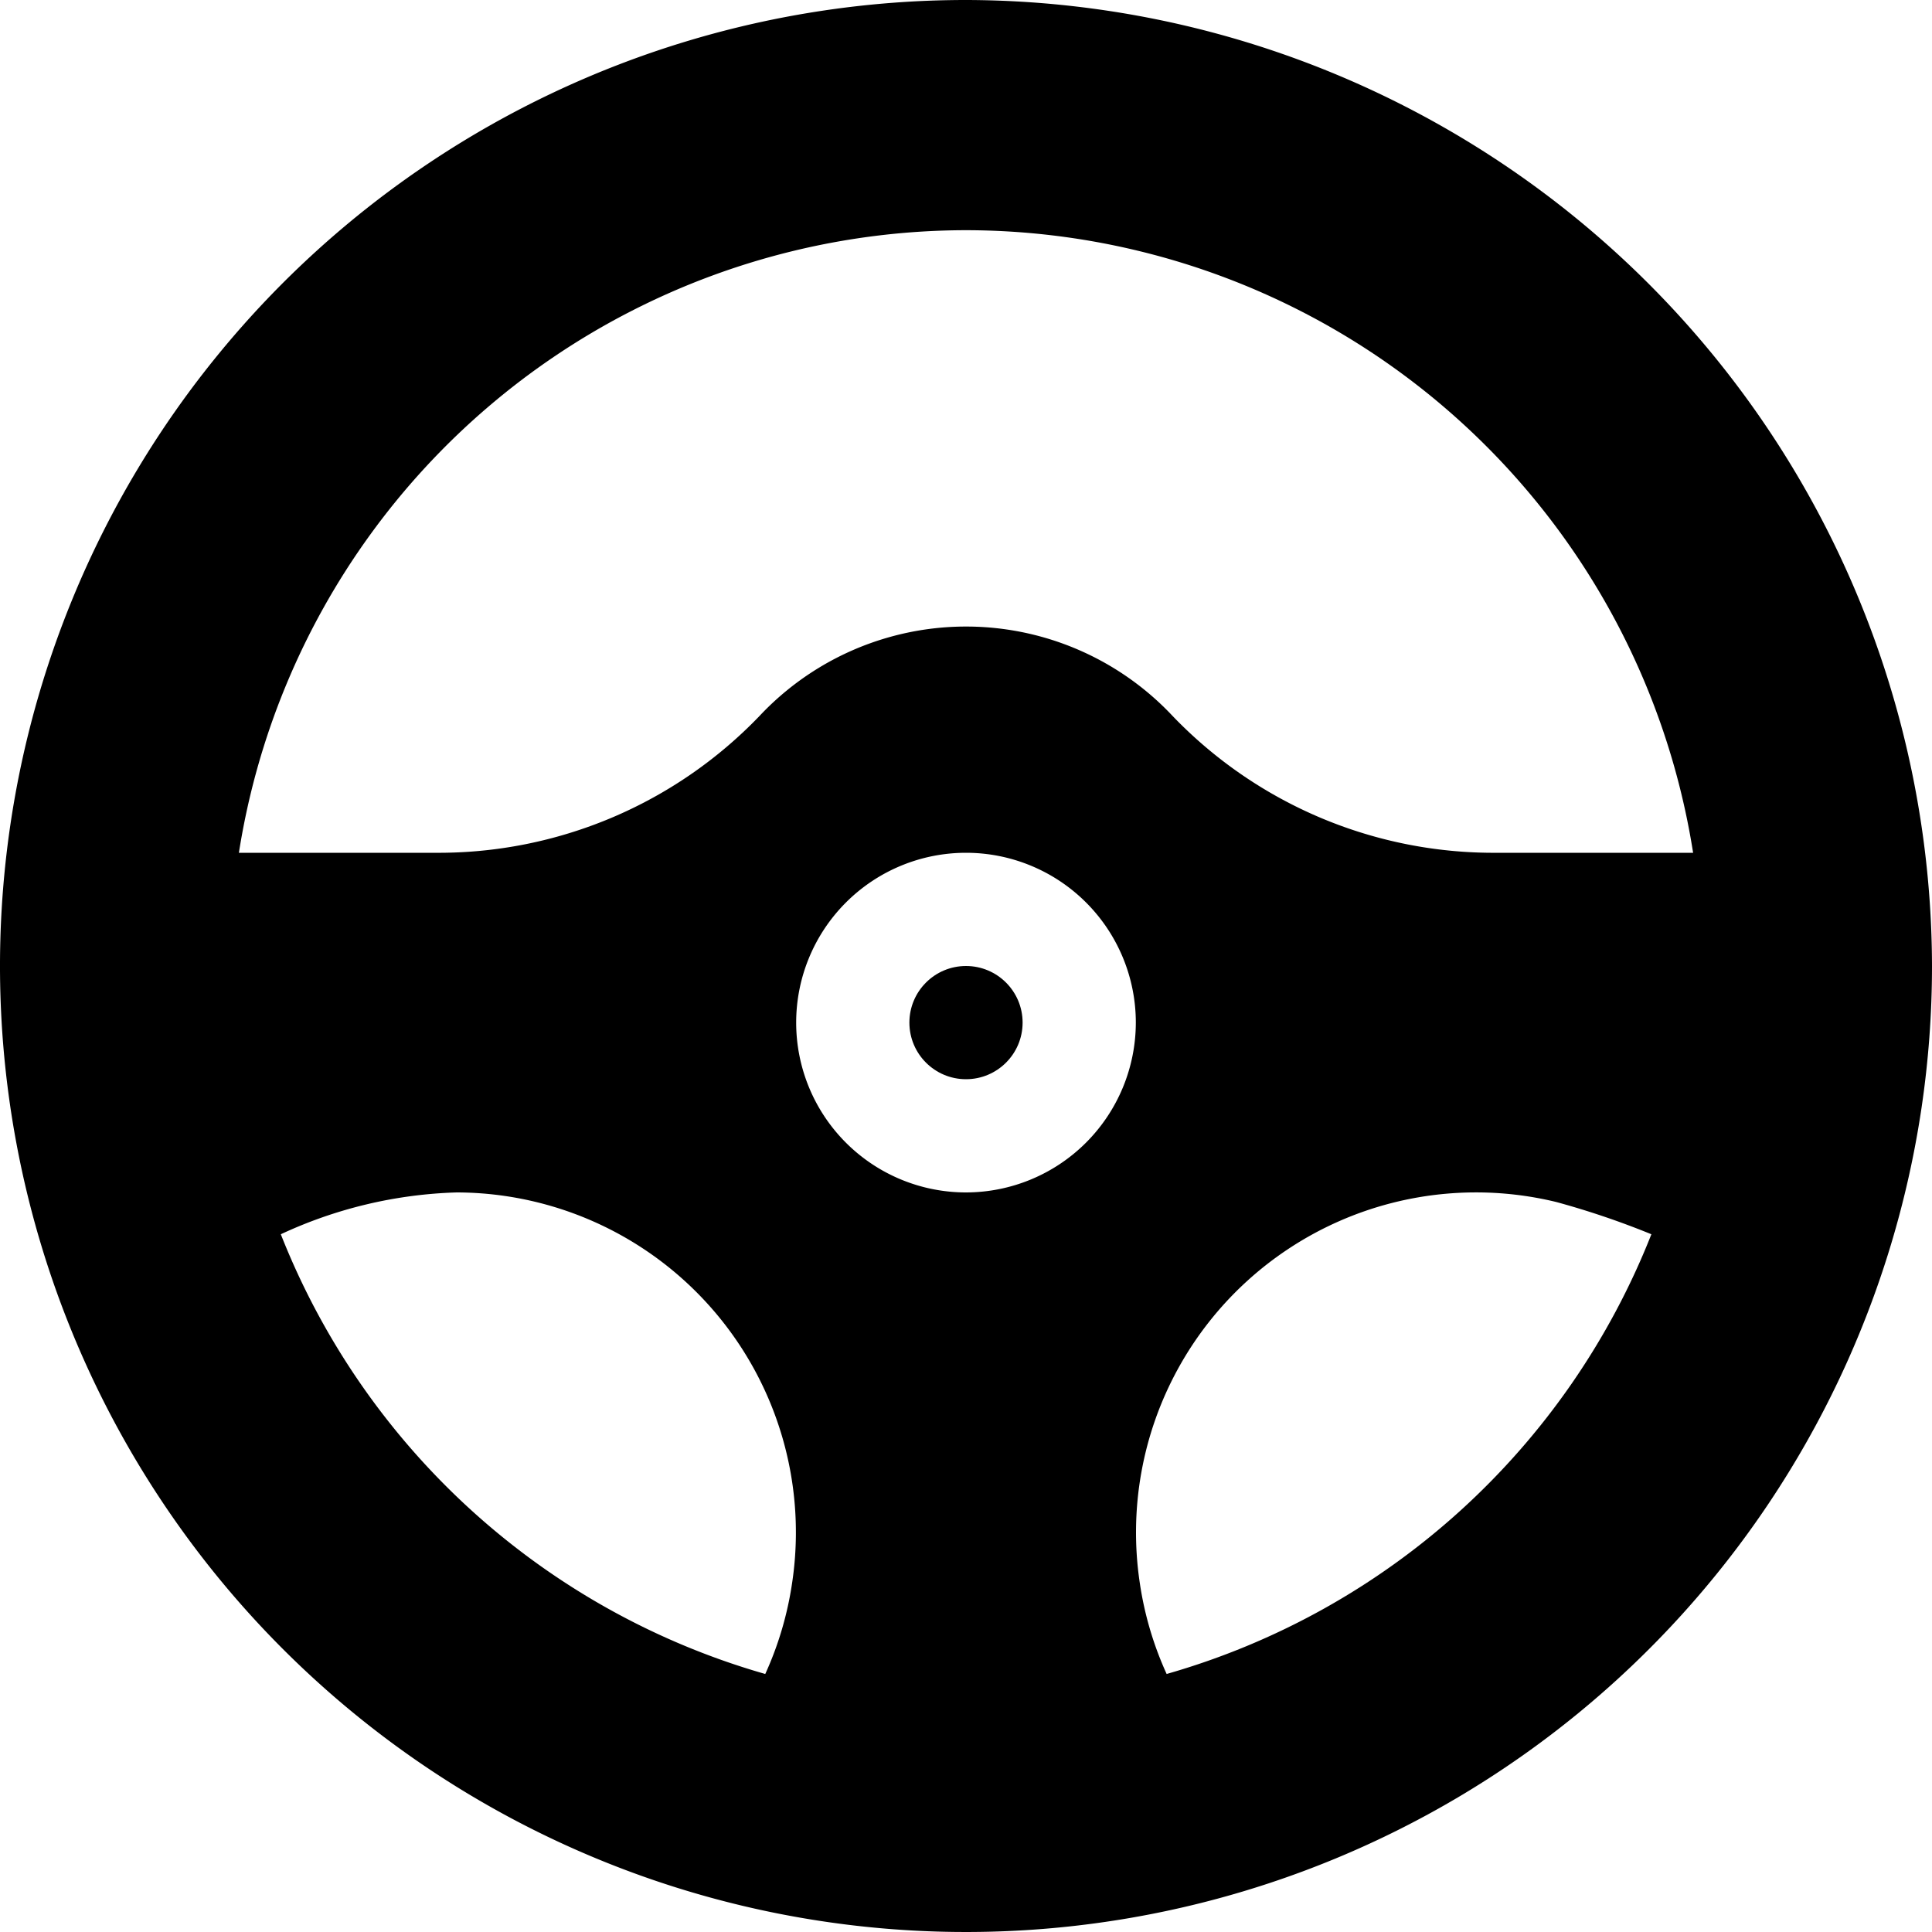 <svg xmlns="http://www.w3.org/2000/svg" width="20" height="20" viewBox="0 0 20 20">
  <g id="steering-wheel">
    <circle id="Ellipse_393" data-name="Ellipse 393" cx="0.586" cy="0.586" r="0.586" transform="translate(9.414 10)"/>
    <path id="Path_74778" data-name="Path 74778" d="M10,0A10,10,0,1,0,20,10,10.022,10.022,0,0,0,10,0Zm0,2.383a7.629,7.629,0,0,1,7.527,6.445H15.5A4.606,4.606,0,0,1,12.137,7.41a2.932,2.932,0,0,0-4.273,0A4.606,4.606,0,0,1,4.5,8.828H2.473A7.629,7.629,0,0,1,10,2.383Zm0,9.961a1.758,1.758,0,1,1,1.758-1.758A1.76,1.76,0,0,1,10,12.344Zm-7.093.433a4.626,4.626,0,0,1,1.82-.433A3.519,3.519,0,0,1,8.2,16.386h0a3.5,3.5,0,0,1-.278.943A7.652,7.652,0,0,1,2.907,12.777Zm9.17,4.552a3.5,3.5,0,0,1-.278-.943h0a3.52,3.52,0,0,1,4.311-3.943,8.56,8.56,0,0,1,.985.334A7.652,7.652,0,0,1,12.077,17.329Z"/>
  </g>
</svg>

